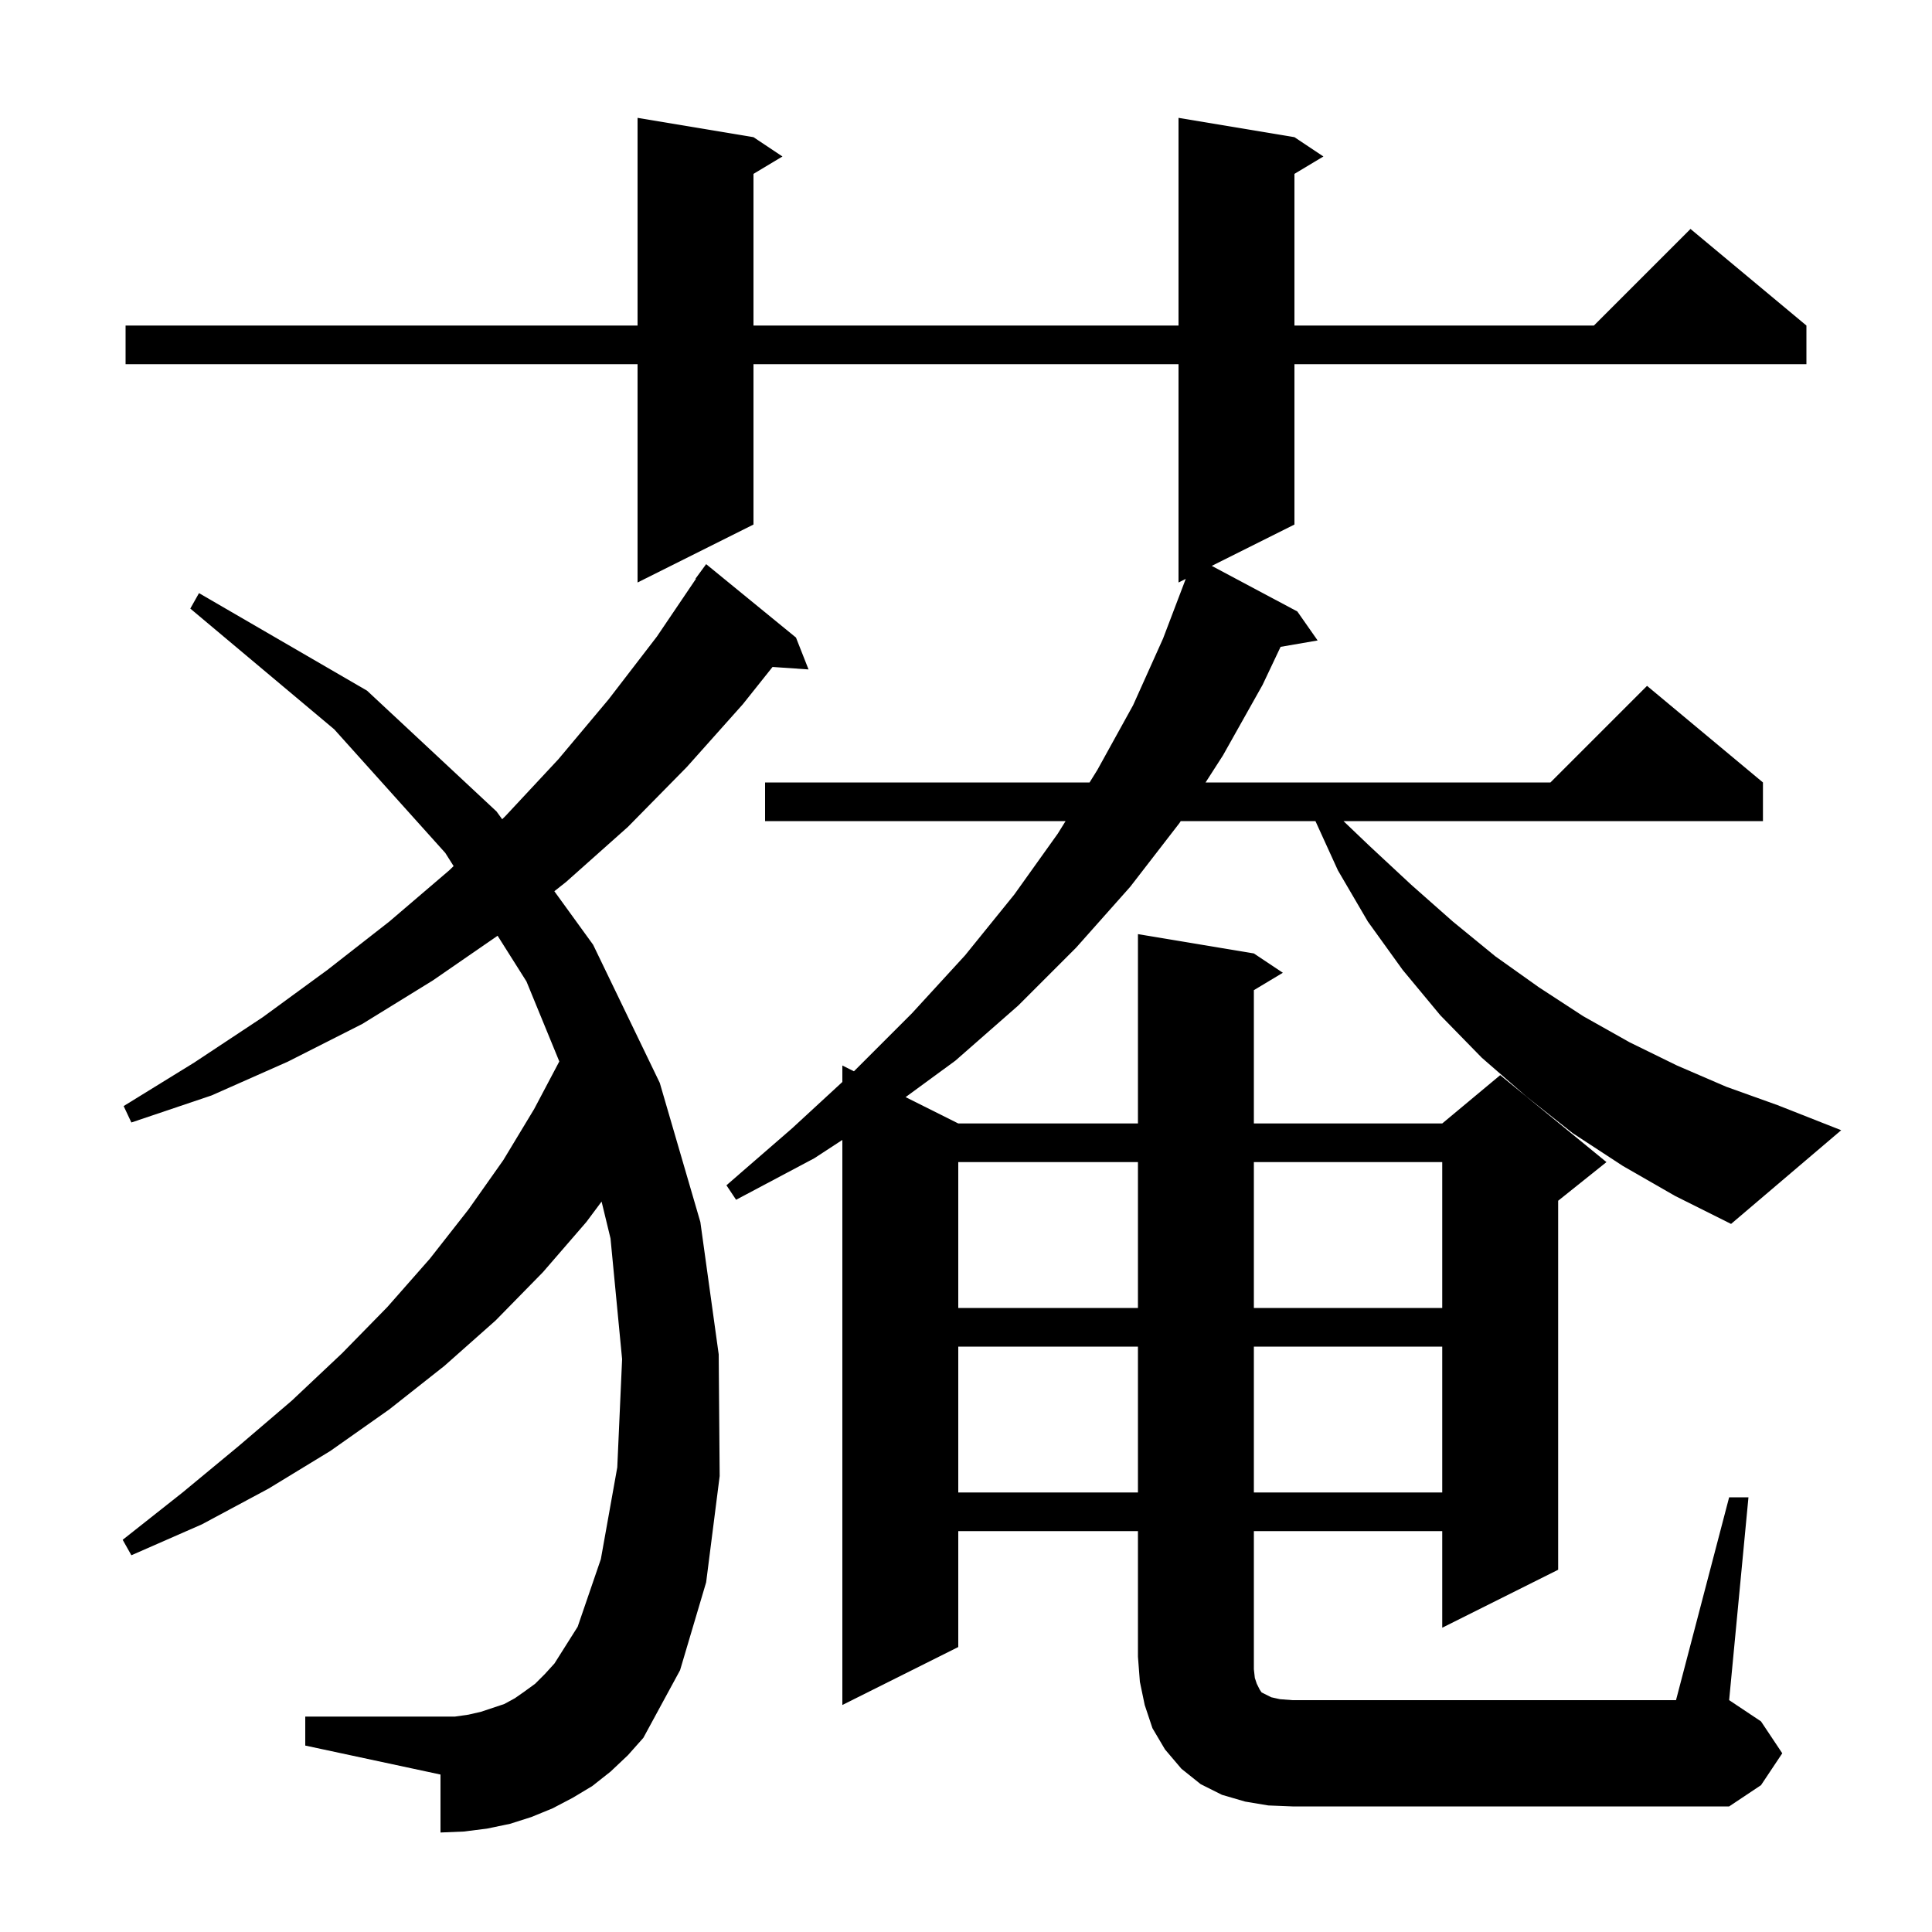 <svg xmlns="http://www.w3.org/2000/svg" xmlns:xlink="http://www.w3.org/1999/xlink" version="1.1" baseProfile="full" viewBox="0 0 200 200" width="200" height="200">
<g fill="black">
<path d="M 63.2 183.4 L 61.3 184.9 L 59.3 186.1 L 57.2 187.2 L 55.0 188.1 L 52.8 188.8 L 50.4 189.3 L 48.0 189.6 L 45.6 189.7 L 45.6 183.7 L 31.6 180.7 L 31.6 177.7 L 47.1 177.7 L 48.5 177.5 L 49.8 177.2 L 52.2 176.4 L 53.3 175.8 L 54.3 175.1 L 55.4 174.3 L 56.4 173.3 L 57.4 172.2 L 59.8 168.4 L 62.2 161.4 L 63.9 151.9 L 64.4 140.7 L 63.2 128.2 L 62.276 124.387 L 60.7 126.5 L 56.2 131.7 L 51.3 136.7 L 46.0 141.4 L 40.3 145.9 L 34.2 150.2 L 27.8 154.1 L 20.9 157.8 L 13.6 161.0 L 12.7 159.4 L 18.9 154.5 L 24.7 149.7 L 30.2 145.0 L 35.4 140.1 L 40.1 135.3 L 44.5 130.3 L 48.5 125.2 L 52.1 120.1 L 55.3 114.8 L 57.899 109.881 L 54.5 101.6 L 51.511 96.868 L 44.8 101.5 L 37.5 106.0 L 29.8 109.9 L 21.9 113.4 L 13.6 116.2 L 12.8 114.5 L 20.1 110.0 L 27.2 105.3 L 33.9 100.4 L 40.3 95.4 L 46.5 90.1 L 46.958 89.658 L 46.1 88.3 L 34.6 75.5 L 19.7 63.0 L 20.6 61.4 L 38.0 71.5 L 51.4 84.0 L 51.984 84.805 L 52.3 84.5 L 57.8 78.6 L 63.0 72.4 L 68.0 65.9 L 72.042 59.925 L 72.0 59.9 L 73.1 58.4 L 82.4 66.0 L 83.7 69.3 L 79.974 69.043 L 76.9 72.9 L 71.1 79.4 L 65.0 85.6 L 58.6 91.3 L 57.386 92.26 L 61.4 97.8 L 68.3 112.1 L 72.5 126.5 L 74.4 140.2 L 74.5 152.8 L 73.1 163.8 L 70.4 172.9 L 66.6 179.9 L 65.0 181.7 Z M 99.2 139.4 L 99.2 154.5 L 117.8 154.5 L 117.8 139.4 Z M 129.8 139.4 L 129.8 154.5 L 149.3 154.5 L 149.3 139.4 Z M 99.2 120.3 L 99.2 135.4 L 117.8 135.4 L 117.8 120.3 Z M 129.8 120.3 L 129.8 135.4 L 149.3 135.4 L 149.3 120.3 Z M 168.0 120.7 L 162.8 117.3 L 158.0 113.5 L 153.4 109.5 L 149.1 105.1 L 145.2 100.4 L 141.6 95.4 L 138.5 90.1 L 136.174 85.0 L 122.229 85.0 L 122.1 85.2 L 117.0 91.8 L 111.4 98.1 L 105.4 104.1 L 98.9 109.8 L 93.747 113.574 L 99.2 116.3 L 117.8 116.3 L 117.8 96.7 L 129.8 98.7 L 132.8 100.7 L 129.8 102.5 L 129.8 116.3 L 149.3 116.3 L 155.3 111.3 L 166.3 120.3 L 161.3 124.3 L 161.3 162.5 L 149.3 168.5 L 149.3 158.5 L 129.8 158.5 L 129.8 172.8 L 129.9 173.7 L 130.1 174.3 L 130.4 174.9 L 130.6 175.2 L 131.6 175.7 L 132.5 175.9 L 133.8 176.0 L 173.5 176.0 L 179.0 155.0 L 181.0 155.0 L 179.0 176.0 L 182.3 178.2 L 184.5 181.5 L 182.3 184.8 L 179.0 187.0 L 133.8 187.0 L 131.3 186.9 L 128.9 186.5 L 126.5 185.8 L 124.3 184.7 L 122.3 183.1 L 120.6 181.1 L 119.3 178.9 L 118.5 176.5 L 118.0 174.1 L 117.8 171.5 L 117.8 158.5 L 99.2 158.5 L 99.2 170.5 L 87.2 176.5 L 87.2 118.005 L 84.3 119.9 L 76.2 124.2 L 75.2 122.7 L 82.0 116.8 L 87.2 112.006 L 87.2 110.3 L 88.4 110.9 L 94.4 104.9 L 99.9 98.9 L 105.0 92.6 L 109.5 86.3 L 110.308 85.0 L 79.2 85.0 L 79.2 81.0 L 112.792 81.0 L 113.6 79.7 L 117.3 73.0 L 120.4 66.1 L 122.748 59.926 L 122.0 60.3 L 122.0 37.7 L 78.0 37.7 L 78.0 54.3 L 66.0 60.3 L 66.0 37.7 L 13.0 37.7 L 13.0 33.7 L 66.0 33.7 L 66.0 12.2 L 78.0 14.2 L 81.0 16.2 L 78.0 18.0 L 78.0 33.7 L 122.0 33.7 L 122.0 12.2 L 134.0 14.2 L 137.0 16.2 L 134.0 18.0 L 134.0 33.7 L 165.0 33.7 L 175.0 23.7 L 187.0 33.7 L 187.0 37.7 L 134.0 37.7 L 134.0 54.3 L 125.44 58.58 L 134.3 63.3 L 136.4 66.3 L 132.566 66.961 L 130.7 70.9 L 126.6 78.2 L 124.8 81.0 L 160.5 81.0 L 170.5 71.0 L 182.5 81.0 L 182.5 85.0 L 139.076 85.0 L 141.8 87.6 L 146.1 91.6 L 150.4 95.4 L 154.8 99.0 L 159.3 102.2 L 163.9 105.2 L 168.7 107.9 L 173.6 110.3 L 178.7 112.5 L 184.0 114.4 L 190.6 117.0 L 179.2 126.7 L 173.4 123.8 Z " />
</g>
</svg>
